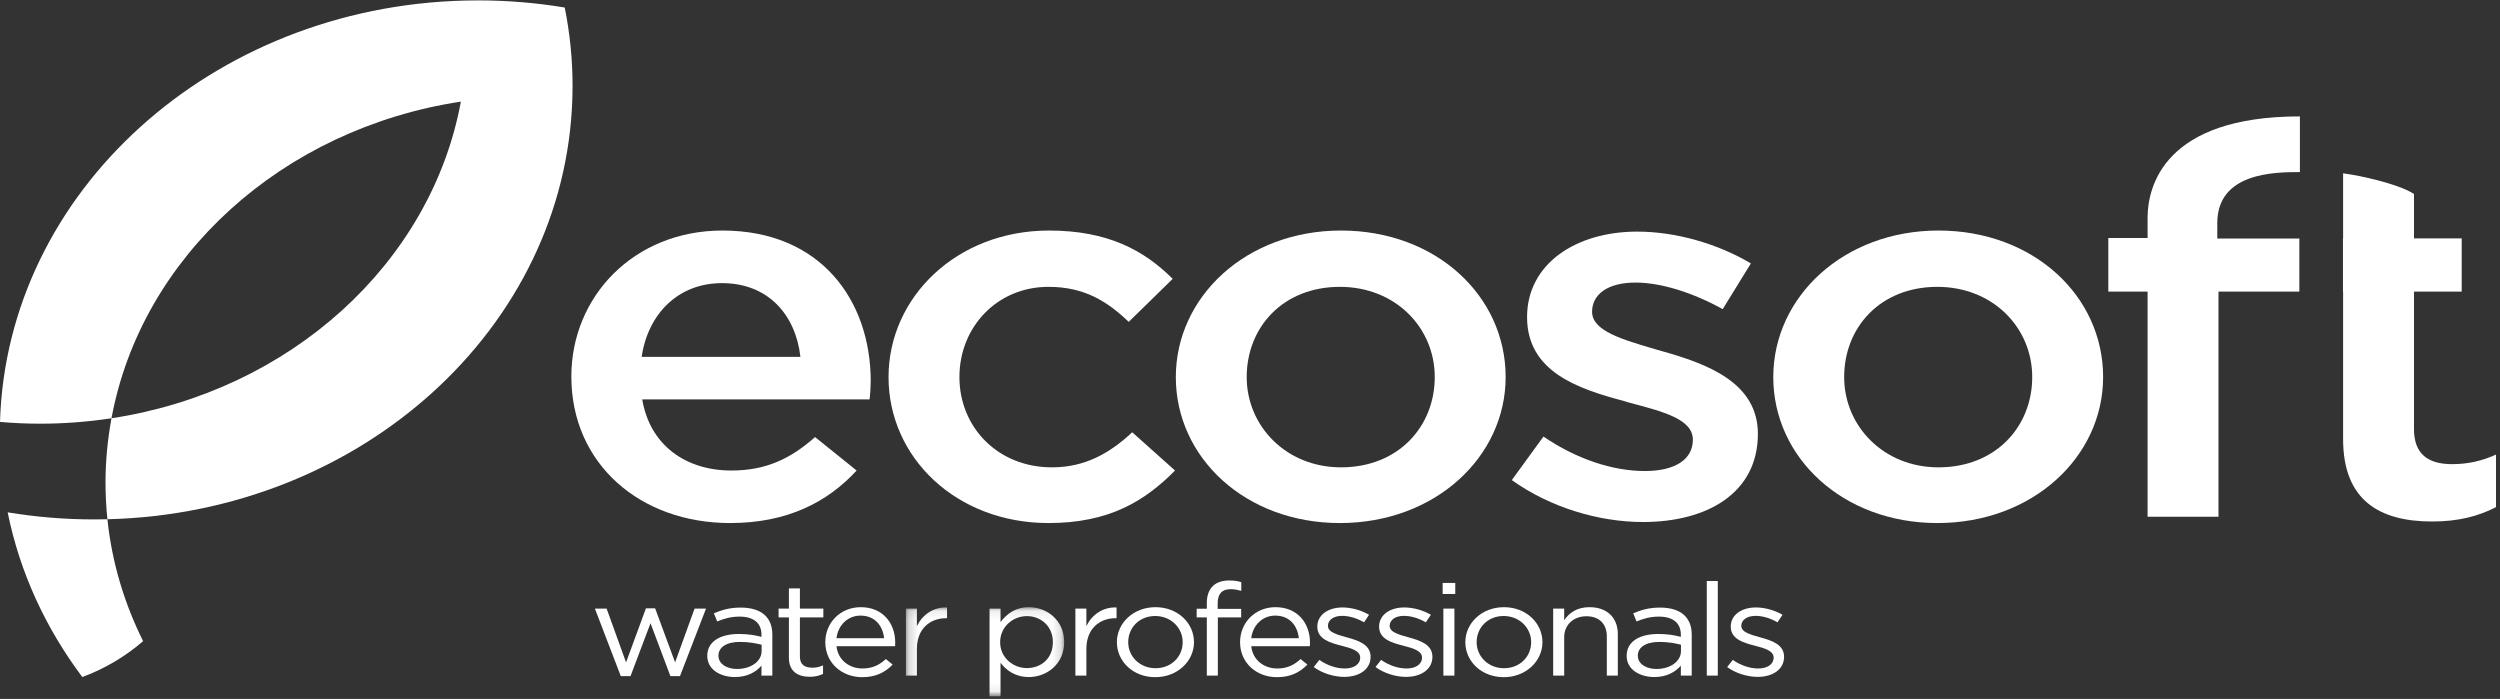 <?xml version="1.0" encoding="UTF-8"?>
<svg width="279px" height="78px" viewBox="0 0 279 78" version="1.1" xmlns="http://www.w3.org/2000/svg" xmlns:xlink="http://www.w3.org/1999/xlink">
    <rect x="0" y="0" width="279" height="78" fill="#333333" stroke="none"/>
    <!-- Generator: Sketch 43.2 (39069) - http://www.bohemiancoding.com/sketch -->
    <title>Ecosoft-Logo</title>
    <desc>Created with Sketch.</desc>
    <defs>
        <polygon id="path-1" points="0.182 9.928 17.846 9.928 17.846 0.086 0.182 0.086"></polygon>
    </defs>
    <g id="Page-1" stroke="none" stroke-width="1" fill="none" fill-rule="evenodd">
        <g id="drewbery" transform="translate(-820, -5540)">
            <g id="Ecosoft-Logo" transform="translate(820, 5540)">
                <path d="M89.327,39.829 C88.803,35.206 85.795,31.597 80.566,31.597 C75.728,31.597 72.327,34.97 71.608,39.829 L89.327,39.829 Z M63.763,42.022 C63.763,33.073 70.759,25.728 80.626,25.728 C91.614,25.728 97.173,33.548 97.173,42.557 C97.173,43.028 97.106,44.212 97.041,44.57 L71.673,44.57 C72.521,49.666 76.511,52.51 81.611,52.51 C85.468,52.51 88.211,51.21 90.96,48.777 L95.6,52.51 C92.335,56.064 87.824,58.372 81.48,58.372 C71.473,58.372 63.763,51.799 63.763,42.022 L63.763,42.022 Z" id="Fill-1" fill="#FFFFFF"></path>
                <path d="M99.161,42.081 C99.161,33.195 106.746,25.728 117.073,25.728 C123.613,25.728 127.668,27.921 130.873,31.12 L125.966,35.921 C123.546,33.607 120.995,32.012 117.009,32.012 C111.253,32.012 107.071,36.515 107.071,42.081 C107.071,47.65 111.319,52.155 117.4,52.155 C121.126,52.155 123.873,50.555 126.356,48.241 L131.133,52.51 C127.734,55.949 123.746,58.372 117.009,58.372 C106.746,58.372 99.161,51.085 99.161,42.081" id="Fill-2" fill="#FFFFFF"></path>
                <path d="M160.118,42.081 C160.118,36.572 155.741,32.012 149.528,32.012 C143.185,32.012 139.132,36.515 139.132,42.081 C139.132,47.532 143.512,52.155 149.657,52.155 C156.064,52.155 160.118,47.592 160.118,42.081 Z M131.222,42.081 C131.222,33.133 139.065,25.728 149.657,25.728 C160.254,25.728 168.03,33.016 168.03,42.081 C168.03,50.97 160.185,58.372 149.528,58.372 C138.999,58.372 131.222,51.085 131.222,42.081 L131.222,42.081 Z" id="Fill-3" fill="#FFFFFF"></path>
                <path d="M168.717,53.578 L172.251,48.719 C175.974,51.263 180.033,52.567 183.559,52.567 C186.964,52.567 188.924,51.263 188.924,49.073 C188.924,46.762 185.586,45.933 181.793,44.925 C181.6,44.865 181.404,44.808 181.206,44.75 C176.106,43.385 170.42,41.49 170.42,35.387 C170.42,29.461 175.845,25.848 182.712,25.848 C187.027,25.848 191.734,27.209 195.397,29.4 L192.256,34.498 C188.924,32.66 185.39,31.535 182.516,31.535 C179.44,31.535 177.676,32.837 177.676,34.794 C177.676,36.927 181.012,37.878 184.803,38.997 C184.998,39.061 185.259,39.12 185.455,39.182 C190.494,40.599 196.18,42.675 196.18,48.419 C196.18,54.998 190.557,58.257 183.366,58.257 C178.459,58.257 173.034,56.658 168.717,53.578" id="Fill-4" fill="#FFFFFF"></path>
                <path d="M226.796,42.081 C226.796,36.572 222.416,32.012 216.204,32.012 C209.86,32.012 205.809,36.515 205.809,42.081 C205.809,47.532 210.185,52.155 216.335,52.155 C222.739,52.155 226.796,47.592 226.796,42.081 Z M197.898,42.081 C197.898,33.133 205.743,25.728 216.335,25.728 C226.927,25.728 234.708,33.016 234.708,42.081 C234.708,50.97 226.863,58.372 216.204,58.372 C205.678,58.372 197.898,51.085 197.898,42.081 L197.898,42.081 Z" id="Fill-5" fill="#FFFFFF"></path>
                <path d="M239.671,32.543 L235.289,32.543 L235.289,26.558 L239.671,26.558 L239.671,24.305 C239.671,20.811 241.528,12.99 256.669,12.99 L256.669,19.203 C253.824,19.203 247.45,19.262 247.45,24.897 L247.45,26.618 L256.607,26.618 L256.607,32.543 L247.583,32.543 L247.583,57.664 L239.671,57.664 L239.671,32.543" id="Fill-6" fill="#FFFFFF"></path>
                <path d="M261.491,49.013 L261.491,32.543 L261.475,32.543 L261.475,26.607 L261.491,26.607 L261.491,19.344 C263.298,19.573 267.639,20.504 269.401,21.645 L269.401,26.607 L274.725,26.607 L274.725,32.543 L269.401,32.543 L269.401,47.886 C269.401,50.67 270.969,51.799 273.652,51.799 C275.418,51.799 276.984,51.442 278.554,50.732 L278.554,56.596 C276.592,57.608 274.368,58.199 271.425,58.199 C265.609,58.199 261.491,55.888 261.491,49.013" id="Fill-7" fill="#FFFFFF"></path>
                <polyline id="Fill-8" fill="#FFFFFF" points="66.391 67.92 67.699 67.92 69.867 73.921 72.087 67.889 73.112 67.889 75.34 73.921 77.514 67.92 78.792 67.92 75.885 75.456 74.818 75.456 72.597 69.551 70.365 75.456 69.279 75.456 66.391 67.92"></polyline>
                <path d="M84.996,72.653 L84.996,71.953 C84.391,71.797 83.589,71.637 82.586,71.637 C81.052,71.637 80.178,72.247 80.178,73.169 C80.178,74.109 81.135,74.658 82.251,74.658 C83.765,74.658 84.996,73.837 84.996,72.653 Z M78.931,73.197 C78.931,71.594 80.368,70.753 82.457,70.753 C83.513,70.753 84.245,70.885 84.98,71.073 L84.98,70.839 C84.98,69.511 84.084,68.814 82.54,68.814 C81.567,68.814 80.798,69.036 80.037,69.354 L79.668,68.441 C80.574,68.064 81.45,67.806 82.665,67.806 C83.831,67.806 84.74,68.092 85.331,68.626 C85.904,69.151 86.193,69.875 86.193,70.826 L86.193,75.397 L84.98,75.397 L84.98,74.285 C84.409,74.949 83.464,75.558 82.013,75.558 C80.461,75.558 78.931,74.764 78.931,73.197 L78.931,73.197 Z" id="Fill-9" fill="#FFFFFF"></path>
                <path d="M88.042,73.413 L88.042,68.904 L86.891,68.904 L86.891,67.92 L88.042,67.92 L88.042,65.665 L89.269,65.665 L89.269,67.92 L91.885,67.92 L91.885,68.904 L89.269,68.904 L89.269,73.274 C89.269,74.183 89.828,74.515 90.655,74.515 C91.071,74.515 91.42,74.442 91.852,74.256 L91.852,75.209 C91.42,75.413 90.96,75.529 90.369,75.529 C89.047,75.529 88.042,74.932 88.042,73.413" id="Fill-10" fill="#FFFFFF"></path>
                <path d="M98.666,71.221 C98.521,69.857 97.657,68.701 96.032,68.701 C94.609,68.701 93.526,69.771 93.352,71.221 L98.666,71.221 Z M96.252,74.603 C97.387,74.603 98.186,74.183 98.858,73.548 L99.621,74.168 C98.795,75.007 97.786,75.573 96.222,75.573 C93.957,75.573 92.105,73.994 92.105,71.666 C92.105,69.495 93.78,67.761 96.065,67.761 C98.503,67.761 99.907,69.528 99.907,71.724 C99.907,71.827 99.907,71.94 99.895,72.114 L93.352,72.114 C93.526,73.692 94.799,74.603 96.252,74.603 L96.252,74.603 Z" id="Fill-11" fill="#FFFFFF"></path>
                <g id="Group-15" transform="translate(100.917, 67.675)">
                    <mask id="mask-2" fill="white">
                        <use xlink:href="#path-1"></use>
                    </mask>
                    <g id="Clip-13"></g>
                    <path d="M0.182,0.245 L1.407,0.245 L1.407,2.201 C2.018,0.951 3.213,0.057 4.773,0.117 L4.773,1.315 L4.678,1.315 C2.876,1.315 1.407,2.486 1.407,4.747 L1.407,7.722 L0.182,7.722 L0.182,0.245" id="Fill-12" fill="#FFFFFF" mask="url(#mask-2)"></path>
                    <path d="M16.585,3.975 C16.585,2.213 15.244,1.083 13.682,1.083 C12.148,1.083 10.699,2.257 10.699,3.991 C10.699,5.725 12.148,6.883 13.682,6.883 C15.281,6.883 16.585,5.811 16.585,3.975 Z M9.516,0.245 L10.742,0.245 L10.742,1.751 C11.414,0.854 12.391,0.086 13.906,0.086 C15.884,0.086 17.846,1.504 17.846,3.991 C17.846,6.435 15.9,7.883 13.906,7.883 C12.372,7.883 11.381,7.126 10.742,6.29 L10.742,10.038 L9.516,10.038 L9.516,0.245 L9.516,0.245 Z" id="Fill-14" fill="#FFFFFF" mask="url(#mask-2)"></path>
                </g>
                <path d="M120.014,67.92 L121.239,67.92 L121.239,69.875 C121.847,68.626 123.046,67.731 124.608,67.792 L124.608,68.99 L124.511,68.99 C122.709,68.99 121.239,70.16 121.239,72.421 L121.239,75.397 L120.014,75.397 L120.014,67.92" id="Fill-16" fill="#FFFFFF"></path>
                <path d="M131.987,71.666 C131.987,70.058 130.663,68.745 128.923,68.745 C127.137,68.745 125.908,70.058 125.908,71.666 C125.908,73.274 127.216,74.572 128.951,74.572 C130.742,74.572 131.987,73.274 131.987,71.666 Z M124.644,71.666 C124.644,69.551 126.465,67.761 128.951,67.761 C131.428,67.761 133.25,69.528 133.25,71.666 C133.25,73.78 131.412,75.573 128.923,75.573 C126.449,75.573 124.644,73.808 124.644,71.666 L124.644,71.666 Z" id="Fill-17" fill="#FFFFFF"></path>
                <path d="M134.681,68.904 L133.549,68.904 L133.549,67.935 L134.681,67.935 L134.681,67.285 C134.681,66.431 134.94,65.778 135.4,65.357 C135.818,64.984 136.421,64.781 137.17,64.781 C137.745,64.781 138.131,64.84 138.528,64.97 L138.528,65.937 C138.082,65.82 137.745,65.752 137.333,65.752 C136.373,65.752 135.892,66.27 135.892,67.342 L135.892,67.949 L138.514,67.949 L138.514,68.904 L135.911,68.904 L135.911,75.397 L134.681,75.397 L134.681,68.904" id="Fill-18" fill="#FFFFFF"></path>
                <path d="M144.949,71.221 C144.807,69.857 143.946,68.701 142.315,68.701 C140.896,68.701 139.812,69.771 139.638,71.221 L144.949,71.221 Z M142.541,74.603 C143.677,74.603 144.47,74.183 145.14,73.548 L145.907,74.168 C145.078,75.007 144.073,75.573 142.506,75.573 C140.24,75.573 138.391,73.994 138.391,71.666 C138.391,69.495 140.066,67.761 142.347,67.761 C144.787,67.761 146.196,69.528 146.196,71.724 C146.196,71.827 146.196,71.94 146.178,72.114 L139.638,72.114 C139.812,73.692 141.084,74.603 142.541,74.603 L142.541,74.603 Z" id="Fill-19" fill="#FFFFFF"></path>
                <path d="M146.614,74.442 L147.235,73.647 C148.125,74.256 149.114,74.603 150.091,74.603 C151.08,74.603 151.797,74.142 151.797,73.387 C151.797,72.635 150.826,72.348 149.738,72.068 C148.446,71.739 147.011,71.333 147.011,69.932 C147.011,68.644 148.196,67.792 149.819,67.792 C150.826,67.792 151.94,68.108 152.788,68.611 L152.229,69.451 C151.462,69.005 150.582,68.73 149.791,68.73 C148.814,68.73 148.196,69.193 148.196,69.846 C148.196,70.554 149.213,70.826 150.315,71.132 C151.591,71.481 152.959,71.925 152.959,73.301 C152.959,74.718 151.672,75.54 150.027,75.54 C148.846,75.54 147.538,75.124 146.614,74.442" id="Fill-20" fill="#FFFFFF"></path>
                <path d="M153.506,74.442 L154.13,73.647 C155.022,74.256 156.013,74.603 156.986,74.603 C157.977,74.603 158.698,74.142 158.698,73.387 C158.698,72.635 157.723,72.348 156.637,72.068 C155.339,71.739 153.906,71.333 153.906,69.932 C153.906,68.644 155.085,67.792 156.718,67.792 C157.723,67.792 158.837,68.108 159.686,68.611 L159.123,69.451 C158.36,69.005 157.478,68.73 156.681,68.73 C155.708,68.73 155.085,69.193 155.085,69.846 C155.085,70.554 156.108,70.826 157.214,71.132 C158.488,71.481 159.858,71.925 159.858,73.301 C159.858,74.718 158.566,75.54 156.921,75.54 C155.741,75.54 154.433,75.124 153.506,74.442" id="Fill-21" fill="#FFFFFF"></path>
                <path d="M161.081,75.397 L162.312,75.397 L162.312,67.92 L161.081,67.92 L161.081,75.397 Z M161,66.288 L162.407,66.288 L162.407,65.056 L161,65.056 L161,66.288 Z" id="Fill-22" fill="#FFFFFF"></path>
                <path d="M170.878,71.666 C170.878,70.058 169.55,68.745 167.814,68.745 C166.024,68.745 164.793,70.058 164.793,71.666 C164.793,73.274 166.105,74.572 167.845,74.572 C169.631,74.572 170.878,73.274 170.878,71.666 Z M163.531,71.666 C163.531,69.551 165.356,67.761 167.845,67.761 C170.319,67.761 172.136,69.528 172.136,71.666 C172.136,73.78 170.301,75.573 167.814,75.573 C165.338,75.573 163.531,73.808 163.531,71.666 L163.531,71.666 Z" id="Fill-23" fill="#FFFFFF"></path>
                <path d="M173.334,67.92 L174.564,67.92 L174.564,69.22 C175.107,68.41 175.97,67.761 177.383,67.761 C179.385,67.761 180.548,68.975 180.548,70.753 L180.548,75.397 L179.321,75.397 L179.321,71.031 C179.321,69.641 178.491,68.774 177.038,68.774 C175.617,68.774 174.564,69.714 174.564,71.115 L174.564,75.397 L173.334,75.397 L173.334,67.92" id="Fill-24" fill="#FFFFFF"></path>
                <path d="M187.596,72.653 L187.596,71.953 C186.993,71.797 186.193,71.637 185.19,71.637 C183.658,71.637 182.78,72.247 182.78,73.169 C182.78,74.109 183.737,74.658 184.853,74.658 C186.369,74.658 187.596,73.837 187.596,72.653 Z M181.533,73.197 C181.533,71.594 182.97,70.753 185.061,70.753 C186.117,70.753 186.847,70.885 187.582,71.073 L187.582,70.839 C187.582,69.511 186.688,68.814 185.142,68.814 C184.167,68.814 183.402,69.036 182.635,69.354 L182.268,68.441 C183.178,68.064 184.056,67.806 185.269,67.806 C186.433,67.806 187.34,68.092 187.931,68.626 C188.506,69.151 188.795,69.875 188.795,70.826 L188.795,75.397 L187.582,75.397 L187.582,74.285 C187.005,74.949 186.068,75.558 184.617,75.558 C183.067,75.558 181.533,74.764 181.533,73.197 L181.533,73.197 Z" id="Fill-25" fill="#FFFFFF"></path>
                <polygon id="Fill-26" fill="#FFFFFF" points="190.478 75.397 191.705 75.397 191.705 64.84 190.478 64.84"></polygon>
                <path d="M192.751,74.442 L193.377,73.647 C194.267,74.256 195.256,74.603 196.23,74.603 C197.219,74.603 197.938,74.142 197.938,73.387 C197.938,72.635 196.963,72.348 195.877,72.068 C194.59,71.739 193.15,71.333 193.15,69.932 C193.15,68.644 194.329,67.792 195.96,67.792 C196.963,67.792 198.083,68.108 198.931,68.611 L198.366,69.451 C197.603,69.005 196.729,68.73 195.926,68.73 C194.953,68.73 194.329,69.193 194.329,69.846 C194.329,70.554 195.352,70.826 196.45,71.132 C197.732,71.481 199.103,71.925 199.103,73.301 C199.103,74.718 197.811,75.54 196.168,75.54 C194.987,75.54 193.675,75.124 192.751,74.442" id="Fill-27" fill="#FFFFFF"></path>
                <path d="M63.024,0.84 C59.886,0.318 56.657,0.044 53.357,0.044 C52.864,0.044 52.378,0.051 51.891,0.062 C23.574,0.756 0.763,21.429 0,47.087 C1.49,47.217 2.999,47.283 4.527,47.283 C7.224,47.283 9.866,47.067 12.443,46.679 C15.783,28.612 31.506,14.367 51.435,11.34 C48.095,29.402 32.372,43.648 12.443,46.679 C12.015,49.011 11.775,51.405 11.775,53.849 C11.775,55.232 11.848,56.6 11.987,57.948 C40.302,57.26 63.115,36.587 63.876,10.925 C63.888,10.486 63.898,10.042 63.898,9.599 C63.898,6.605 63.594,3.678 63.024,0.84" id="Fill-28" fill="#FFFFFF"></path>
                <path d="M9.187,75.558 C11.724,74.616 14.019,73.244 15.971,71.549 C13.87,67.331 12.487,62.758 11.987,57.948 C11.5,57.961 11.016,57.968 10.524,57.968 C7.224,57.968 3.99,57.697 0.856,57.178 C2.21,63.894 5.108,70.122 9.187,75.558" id="Fill-29" fill="#FFFFFF"></path>
            </g>
        </g>
    </g>
</svg>
